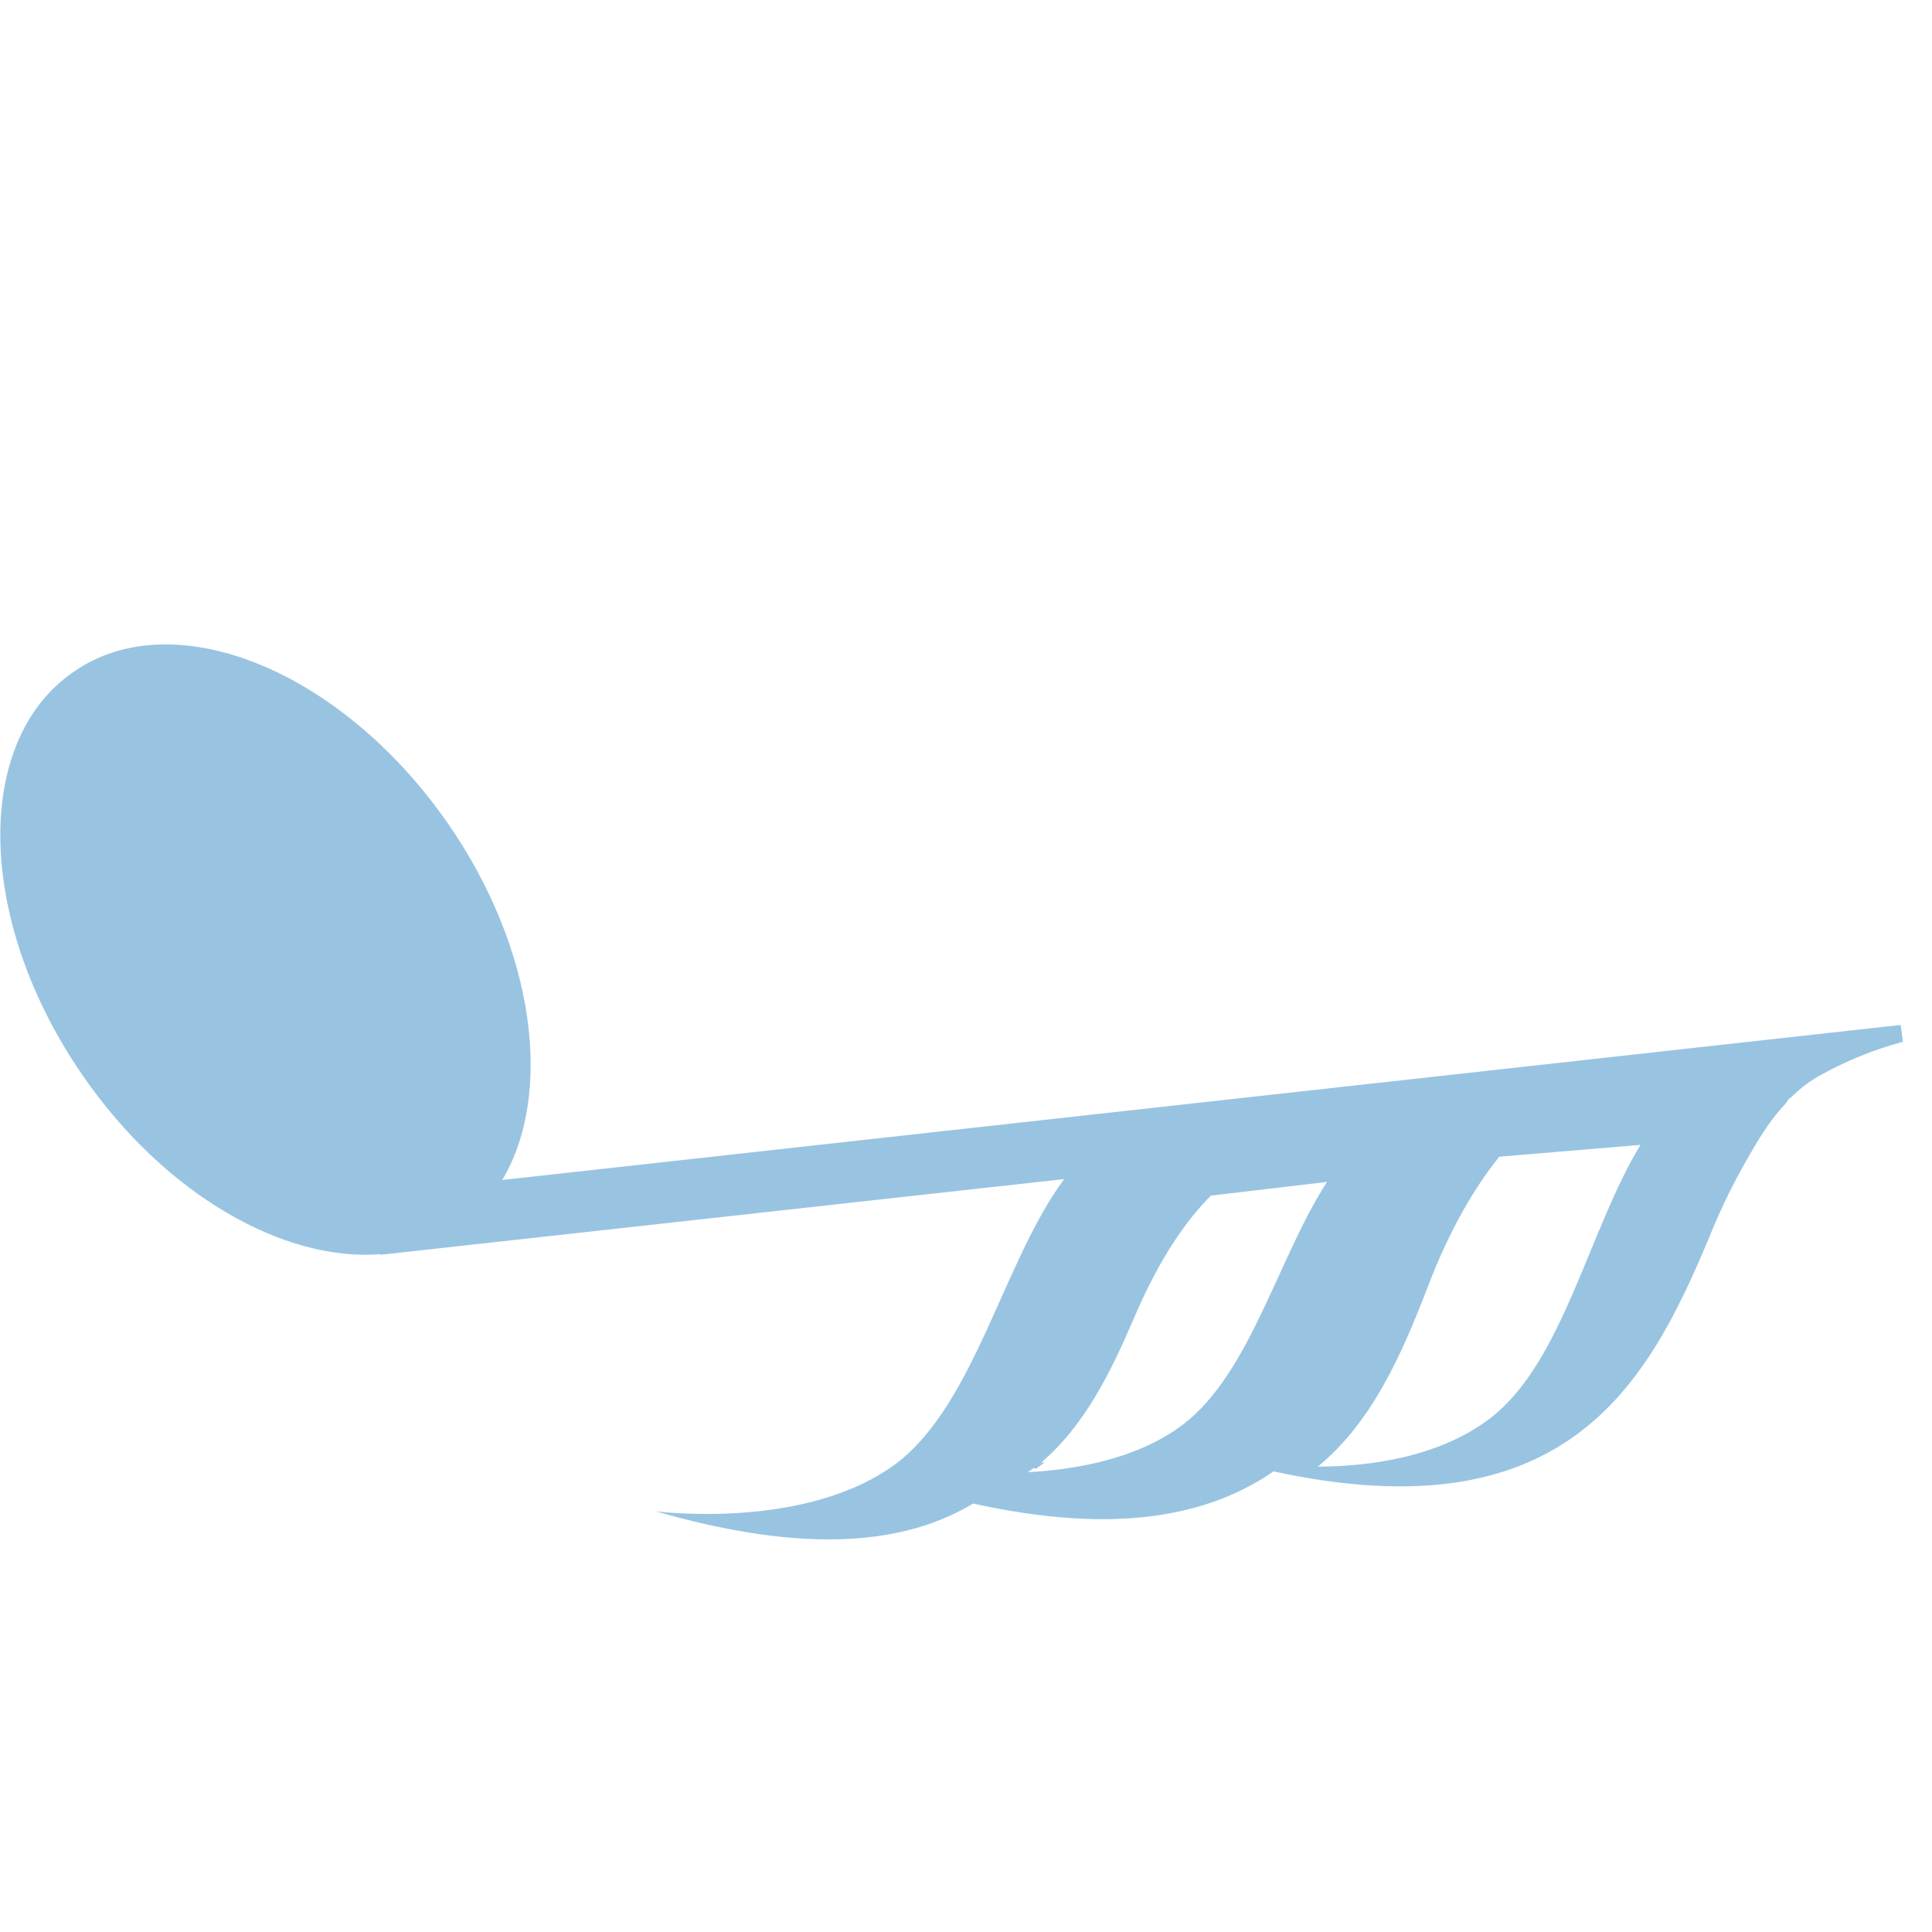 <?xml version="1.0" encoding="UTF-8"?>
<svg width="103px" height="103px" viewBox="0 0 103 103" version="1.1" xmlns="http://www.w3.org/2000/svg" xmlns:xlink="http://www.w3.org/1999/xlink">
    <!-- Generator: Sketch 52.3 (67297) - http://www.bohemiancoding.com/sketch -->
    <title>6_60</title>
    <desc>Created with Sketch.</desc>
    <g id="6_60" stroke="none" stroke-width="1" fill="none" fill-rule="evenodd">
        <path d="M38.214,76.301 L38.594,76.301 C38.612,76.337 38.648,76.372 38.683,76.407 L39.248,76.407 C39.195,76.372 39.135,76.337 39.088,76.301 C42.174,76.061 45.004,74.537 47.668,72.949 C50.688,71.143 53.037,70.381 54.773,70.106 L60.214,73.154 C55.718,74.883 50.914,78.998 46.407,79.103 C43.333,79.174 40.301,77.65 38.214,76.301 Z M74.894,81.38 C69.979,83.427 64.712,88.354 59.816,88.461 C56.449,88.537 53.165,86.787 50.894,85.145 C54.625,84.924 58.026,82.94 61.24,80.856 C64.147,78.955 66.525,77.988 68.432,77.464 L74.894,81.38 Z M48.836,83.964 C59.46,95.864 67.663,91.977 75.022,87.482 C76.645,86.467 78.123,85.735 79.449,85.157 C80.434,84.72 81.437,84.321 82.477,84.142 C82.575,84.105 82.684,84.062 82.769,84.025 L82.787,84.062 C83.396,83.964 84.022,83.921 84.691,83.995 C86.321,84.179 87.92,84.573 89.446,85.157 L89.872,84.358 L24.699,47.224 C29.619,45.121 33.347,38.301 33.529,30.164 C33.748,20.183 28.628,11.979 22.103,11.874 C15.559,11.727 10.092,19.672 9.879,29.629 C9.703,37.323 12.732,43.922 17.122,46.609 L17.122,46.646 L48.964,64.795 C43.776,66.424 38.121,71.652 32.86,71.799 C26.816,71.91 20.929,66.314 20.929,66.314 C26.135,72.999 30.714,75.569 34.873,75.938 C40.048,81.781 44.64,83.853 48.836,83.964 Z" id="Fill-706" fill="#98C4E2" transform="translate(49.872, 51.872) rotate(-36) translate(-49.872, -51.872) "></path>
    </g>
</svg>